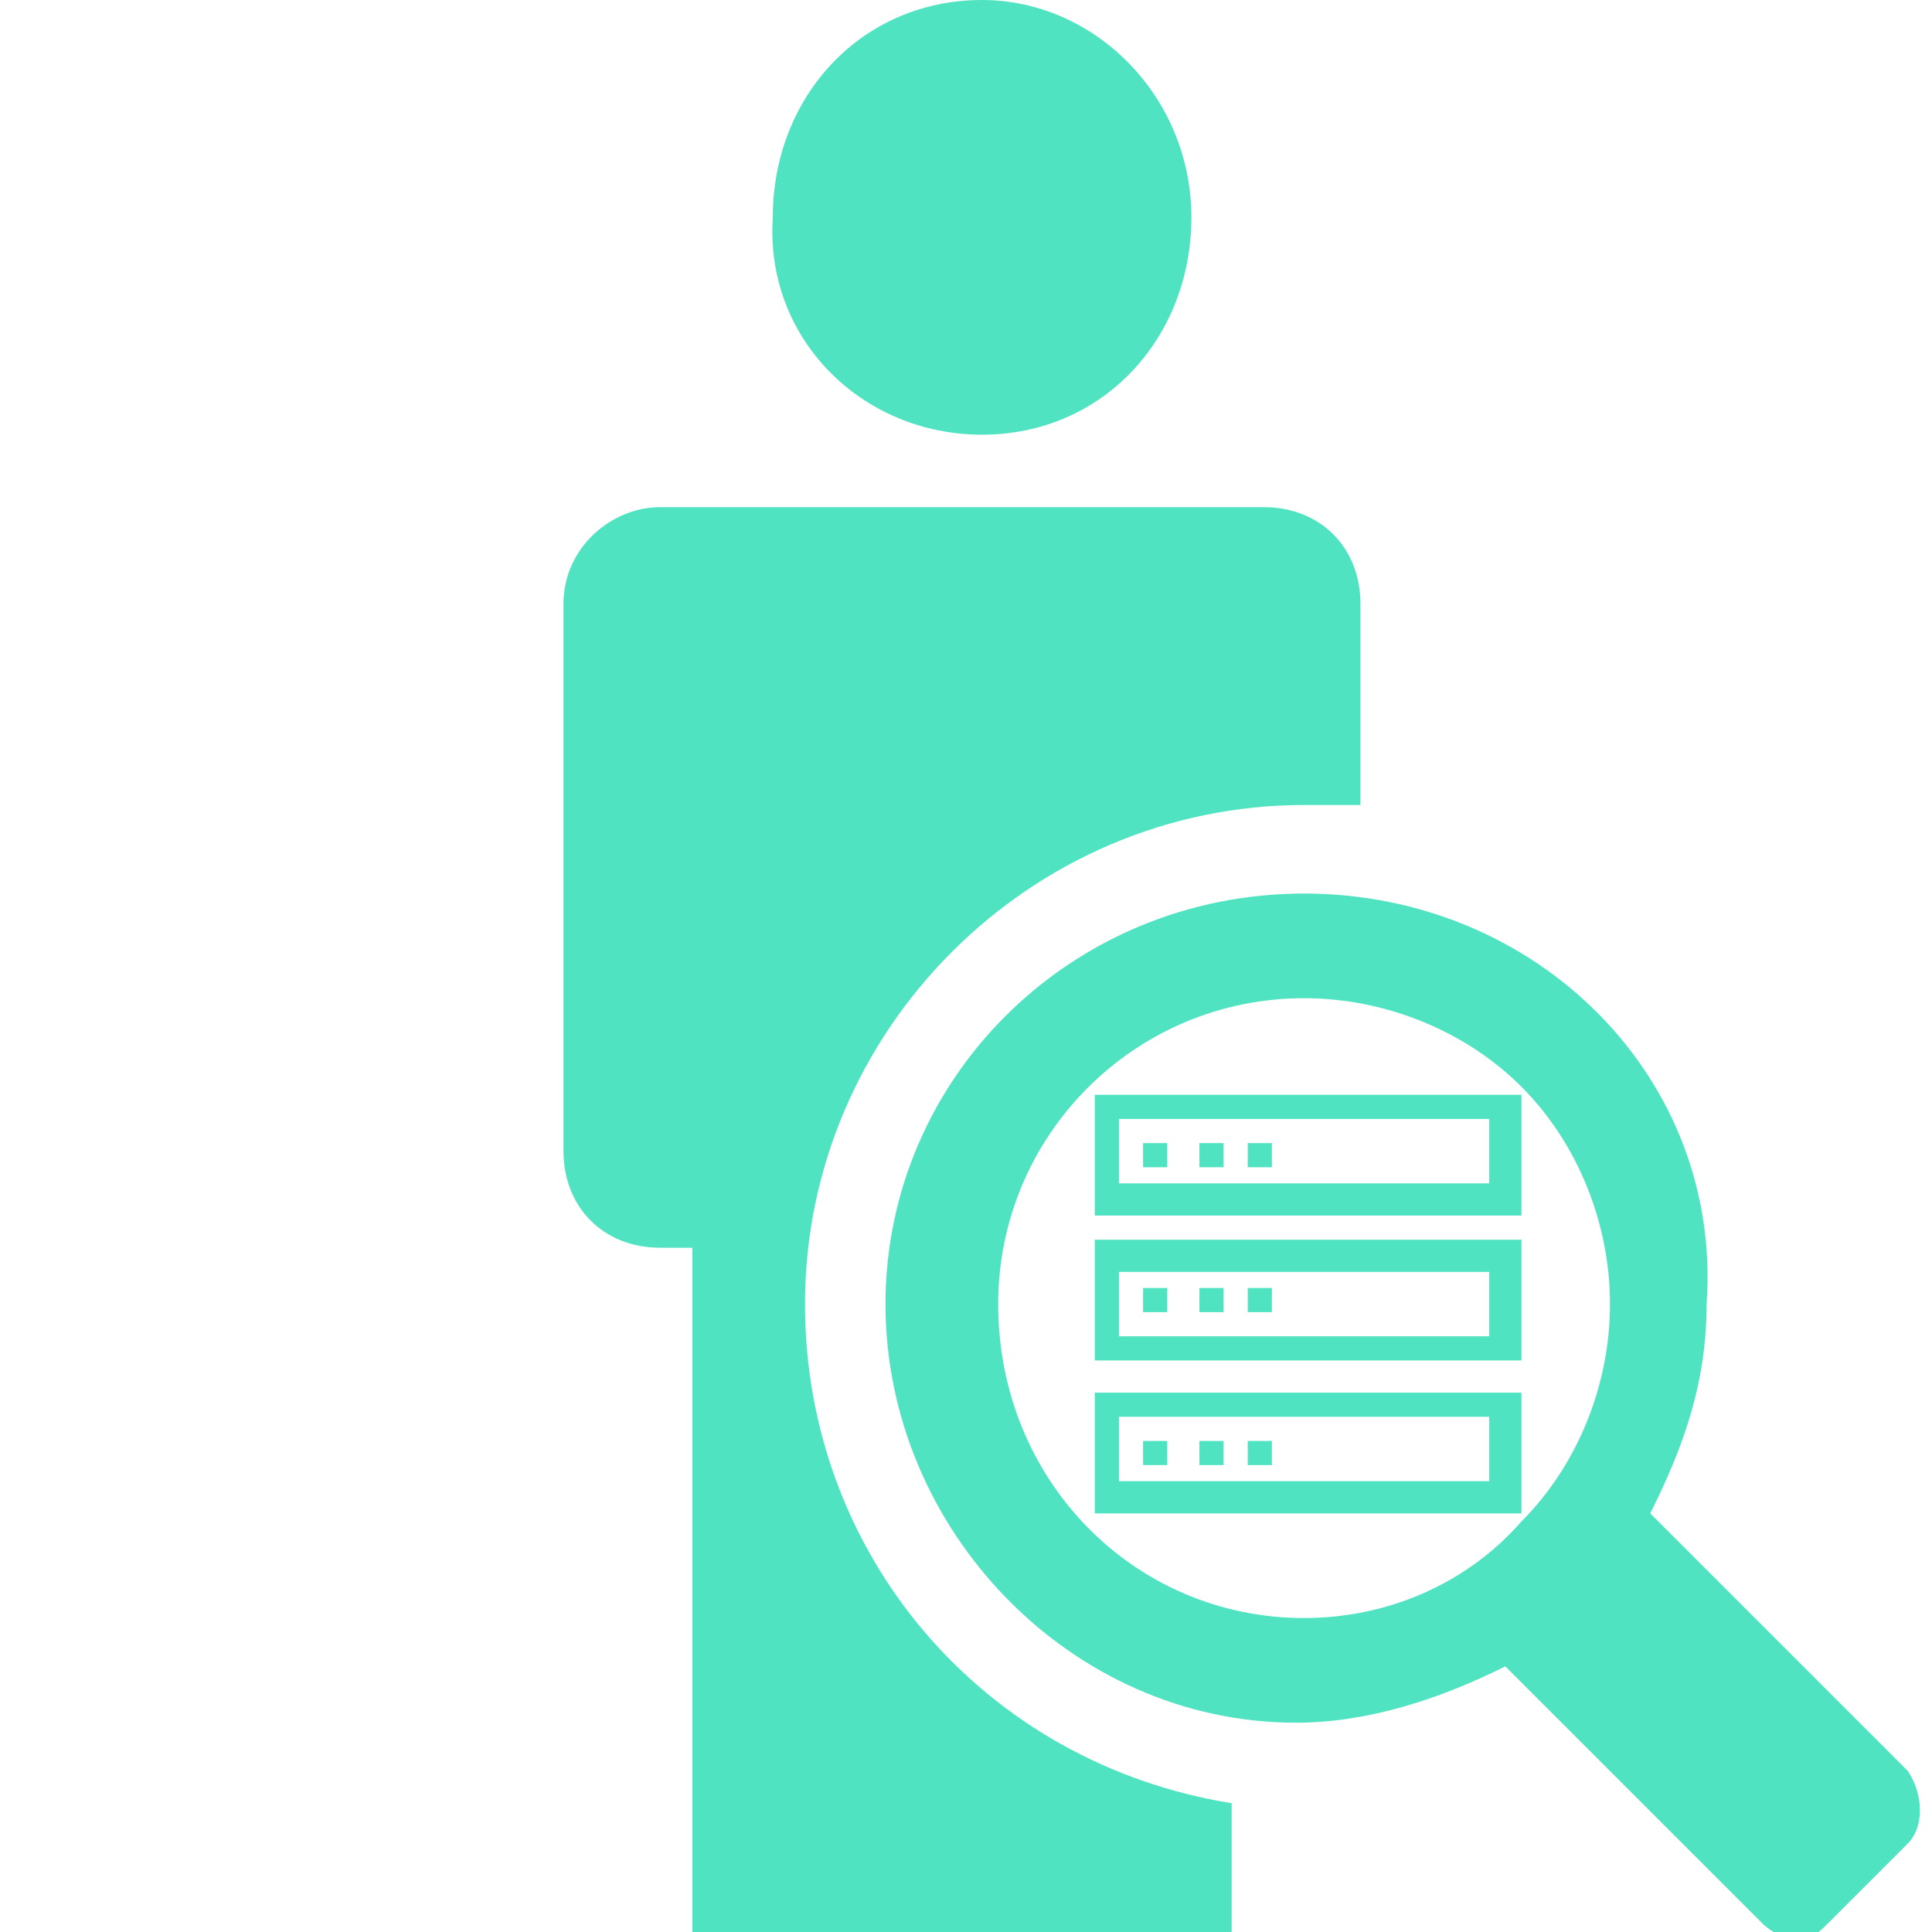 <?xml version="1.0" encoding="utf-8"?>
<!-- Generator: Adobe Illustrator 28.0.0, SVG Export Plug-In . SVG Version: 6.00 Build 0)  -->
<svg version="1.1" id="Layer_1" xmlns="http://www.w3.org/2000/svg" xmlns:xlink="http://www.w3.org/1999/xlink" x="0px" y="0px"
	 viewBox="0 0 24 24" enable-background="new 0 0 24 24" xml:space="preserve">
<g>
	<path fill="#50E3C2" d="M13.6,15.1h5.3v-1.5h-5.3V15.1z M13.9,13.9h4.6v0.8h-4.6V13.9z"/>
	<path fill="#50E3C2" d="M13.6,16.9h5.3v-1.5h-5.3V16.9z M13.9,15.8h4.6v0.8h-4.6V15.8z"/>
	<path fill="#50E3C2" d="M13.6,18.8h5.3v-1.5h-5.3V18.8z M13.9,17.6h4.6v0.8h-4.6V17.6z"/>
	<rect x="14.2" y="14.2" fill="#50E3C2" width="0.3" height="0.3"/>
	<rect x="14.9" y="14.2" fill="#50E3C2" width="0.3" height="0.3"/>
	<rect x="15.5" y="14.2" fill="#50E3C2" width="0.3" height="0.3"/>
	<rect x="14.2" y="16" fill="#50E3C2" width="0.3" height="0.3"/>
	<rect x="14.9" y="16" fill="#50E3C2" width="0.3" height="0.3"/>
	<rect x="15.5" y="16" fill="#50E3C2" width="0.3" height="0.3"/>
	<rect x="14.2" y="17.9" fill="#50E3C2" width="0.3" height="0.3"/>
	<rect x="14.9" y="17.9" fill="#50E3C2" width="0.3" height="0.3"/>
	<rect x="15.5" y="17.9" fill="#50E3C2" width="0.3" height="0.3"/>
</g>
<g id="Page-1_00000116951813033879163840000000441237293093685384_">
	<g id="magnifier">
		<path id="search" fill-rule="evenodd" clip-rule="evenodd" fill="#50E3C2" d="M16.2,20.1c-2.1,0-3.8-1.7-3.8-3.9
			c0-2.1,1.7-3.8,3.8-3.8h0c1,0,2,0.4,2.7,1.1c0.7,0.7,1.1,1.7,1.1,2.7c0,1-0.4,2-1.1,2.7C18.2,19.7,17.2,20.1,16.2,20.1L16.2,20.1
			 M16.2,11.1L16.2,11.1c-2.9,0-5.2,2.3-5.2,5.1c0,2.8,2.3,5.2,5.1,5.2h0c0.9,0,1.8-0.3,2.6-0.7l3.1,3.1l0.1,0.1
			c0.1,0.1,0.3,0.2,0.4,0.2c0.2,0,0.3-0.1,0.4-0.2l1-1c0.2-0.2,0.2-0.6,0-0.9l-0.1-0.1l-3.1-3.1c0.4-0.8,0.7-1.6,0.7-2.6
			C21.4,13.4,19.1,11.1,16.2,11.1"/>
	</g>
</g>
<g>
	<path fill="#50E3C2" d="M10,16.2c0-3.4,2.8-6.2,6.2-6.2c0.2,0,0.5,0,0.7,0V7.5c0-0.7-0.5-1.2-1.2-1.2H8.2c-0.6,0-1.2,0.5-1.2,1.2
		v6.8c0,0.7,0.5,1.2,1.2,1.2h0.4V24h6.7v-1.6C12.2,21.9,10,19.3,10,16.2z"/>
	<path fill="#50E3C2" d="M12.2,5.4c1.5,0,2.6-1.2,2.6-2.7c0-1.5-1.2-2.7-2.6-2.7c-1.5,0-2.6,1.2-2.6,2.7C9.5,4.2,10.7,5.4,12.2,5.4z
		"/>
</g>
</svg>
